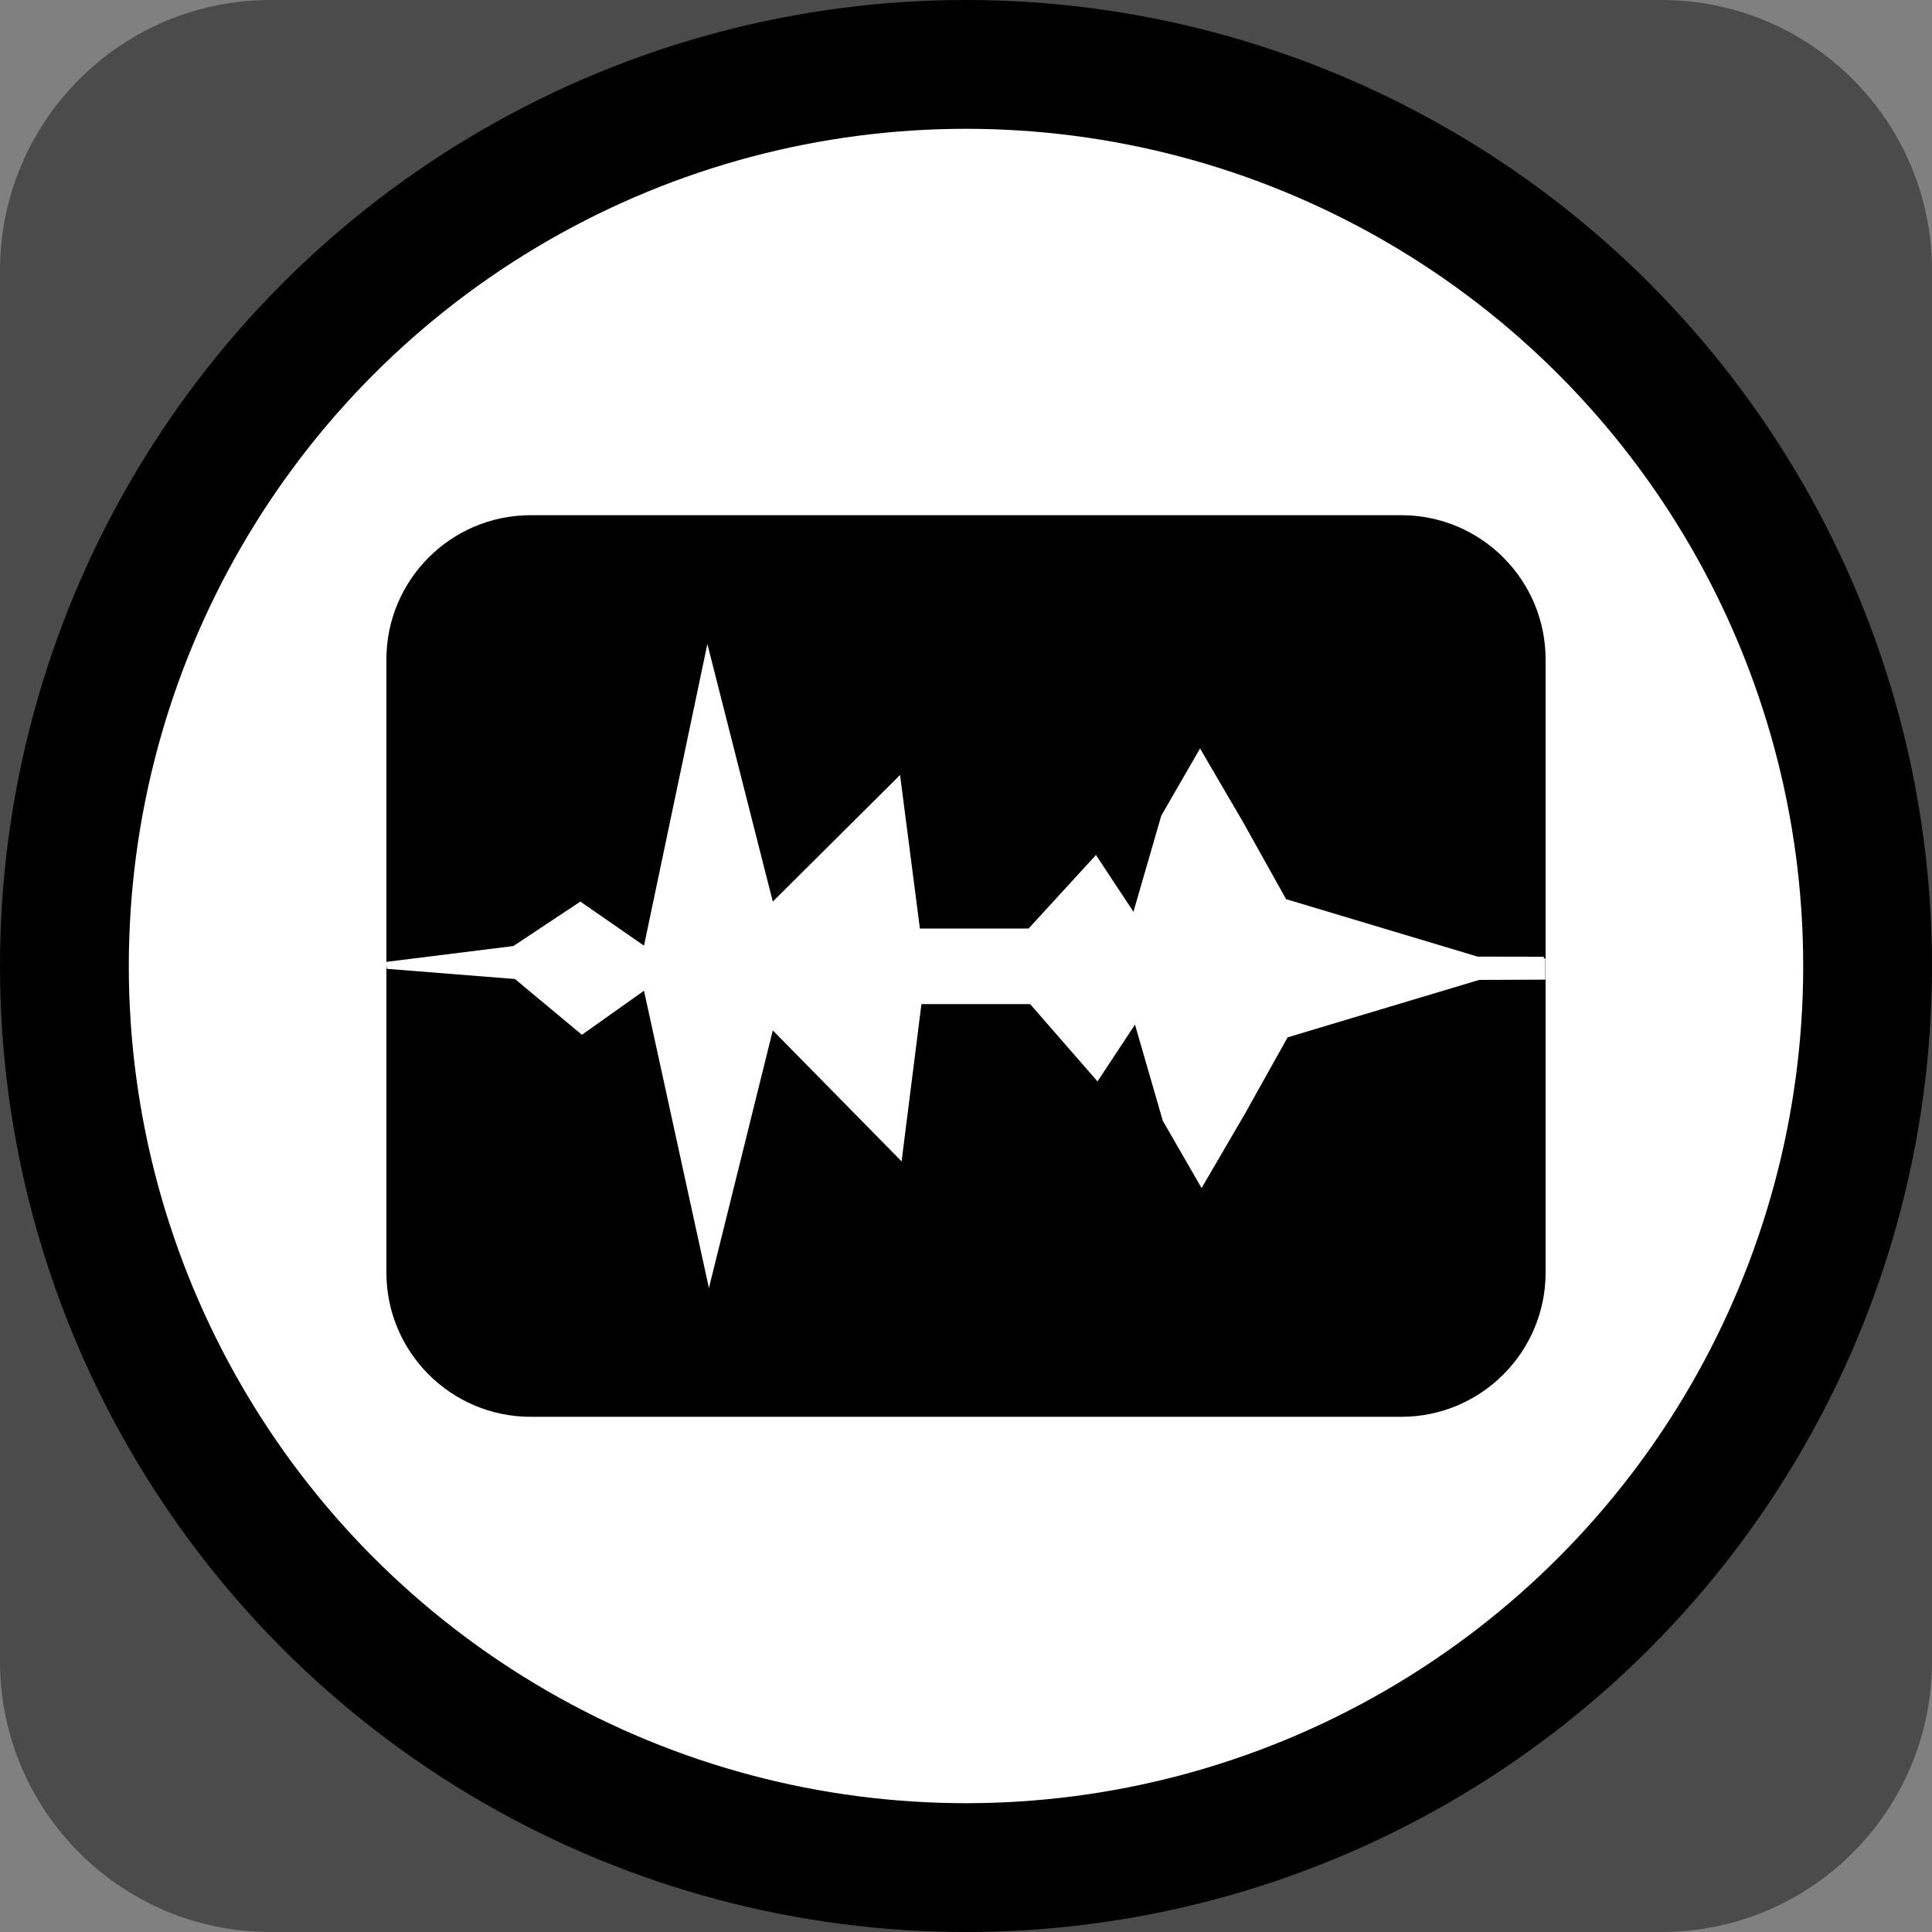 <?xml version="1.0" encoding="UTF-8" standalone="no"?><!DOCTYPE svg PUBLIC "-//W3C//DTD SVG 1.1//EN" "http://www.w3.org/Graphics/SVG/1.1/DTD/svg11.dtd"><svg width="100%" height="100%" viewBox="0 0 15 15" version="1.1" xmlns="http://www.w3.org/2000/svg" xmlns:xlink="http://www.w3.org/1999/xlink" xml:space="preserve" xmlns:serif="http://www.serif.com/" style="fill-rule:evenodd;clip-rule:evenodd;stroke-linejoin:round;stroke-miterlimit:2;"><rect x="0" y="0" width="15" height="15" fill="#808080" stroke="none"/><g id="ObjectIcons_AudioObjectTrack_nor"><path id="Base-Block" serif:id="Base Block" d="M15,2.1c-0,-1.159 -0.941,-2.1 -2.1,-2.1l-10.8,-0c-1.159,-0 -2.1,0.941 -2.1,2.1l-0,10.8c-0,1.159 0.941,2.1 2.1,2.1l10.8,-0c1.159,-0 2.1,-0.941 2.1,-2.1l-0,-10.8Z" style="fill:#4b4b4b;"/><g id="Disc"><circle cx="7.5" cy="7.5" r="7.5"/><circle cx="7.5" cy="7.5" r="6.5" style="fill:#fff;"/></g><path d="M12,5.12c-0,-0.618 -0.502,-1.12 -1.12,-1.12l-6.76,-0c-0.618,-0 -1.12,0.502 -1.12,1.12l-0,4.76c-0,0.618 0.502,1.12 1.12,1.12l6.76,-0c0.618,-0 1.12,-0.502 1.12,-1.12l-0,-4.76Z"/><path d="M3.003,7.522l-0.004,-0.054l0.987,-0.123l0.52,-0.345l0.494,0.342l0.492,-2.342l0.508,2l0.988,-0.983l0.154,1.192l0.844,-0l0.523,-0.571l0.291,0.441l0.216,-0.746l0.301,-0.522l0.336,0.575l0.332,0.595l1.487,0.446l0.514,0.001l0,0.013l0.012,0l0,0.165l-0.514,0.002l-1.487,0.446l-0.332,0.594l-0.336,0.576l-0.301,-0.522l-0.216,-0.747l-0.291,0.441l-0.523,-0.6l-0.844,-0l-0.154,1.221l-1,-1.017l-0.496,2l-0.504,-2.308l-0.482,0.342l-0.52,-0.433l-0.995,-0.079Z" style="fill:#fff;"/><g id="Speaker"></g></g></svg>